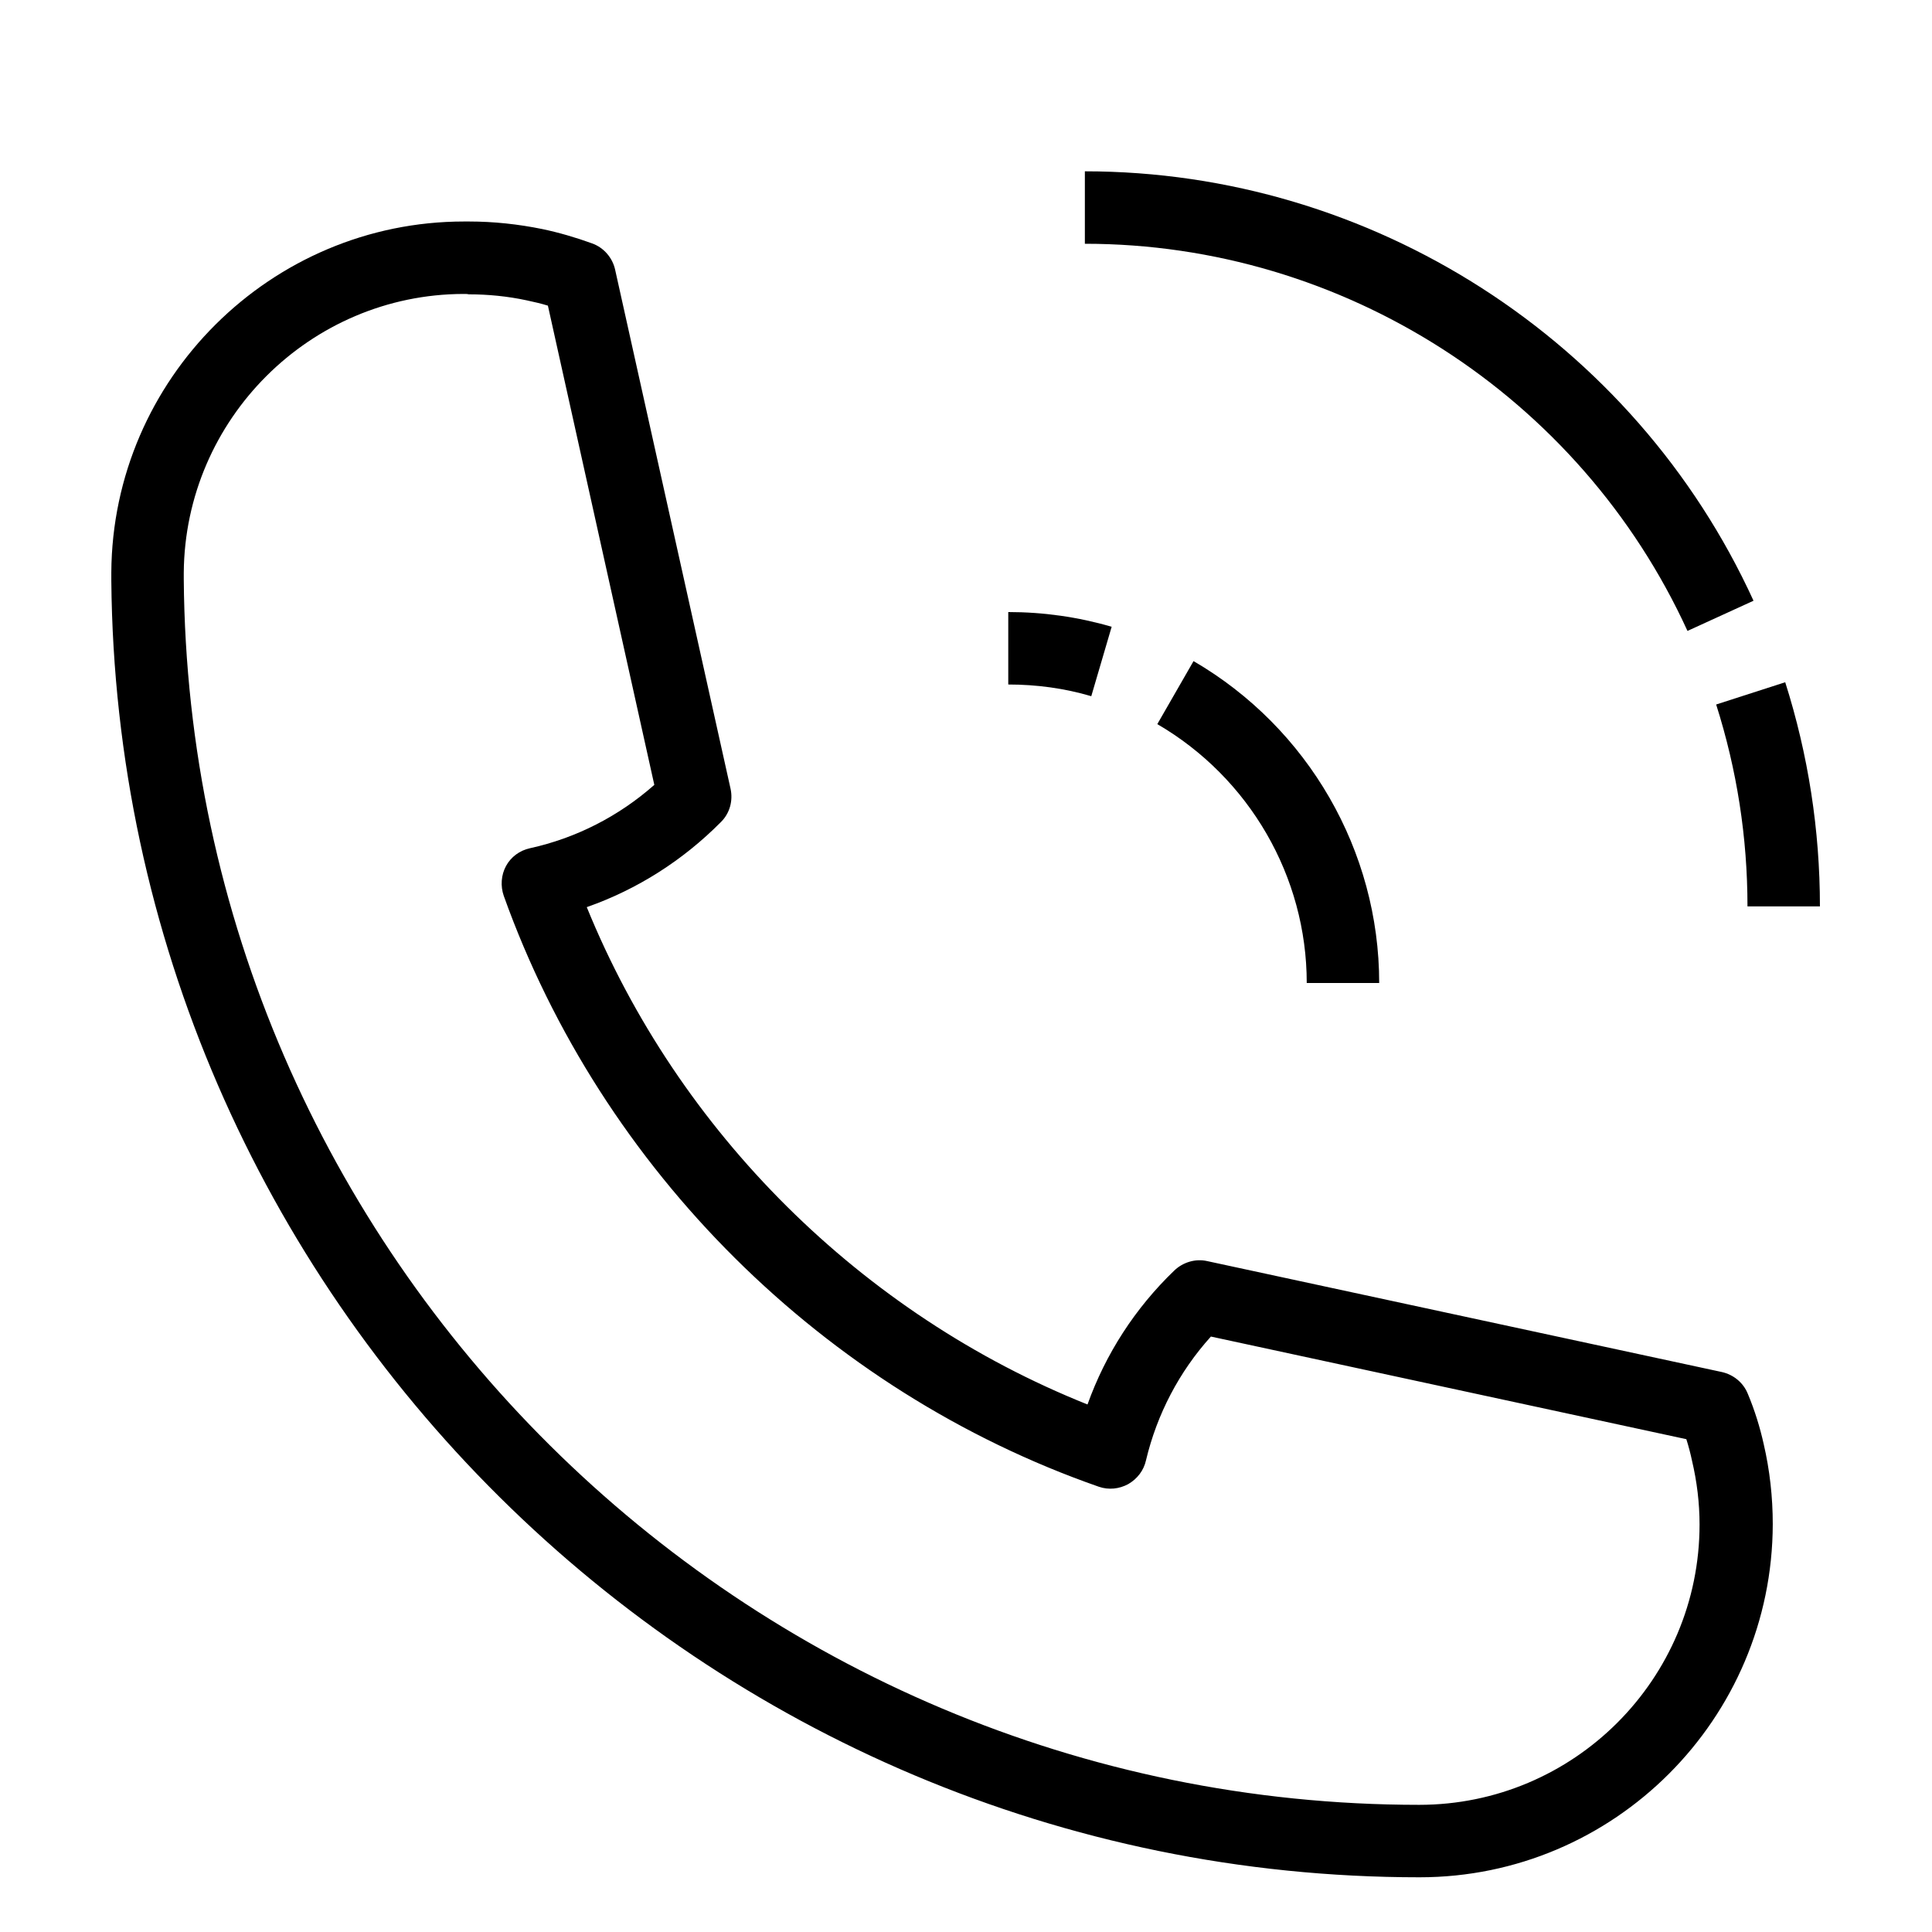 <?xml version="1.0" encoding="utf-8"?>
<!-- Generator: Adobe Illustrator 25.2.3, SVG Export Plug-In . SVG Version: 6.00 Build 0)  -->
<svg version="1.1" id="Ebene_1" xmlns="http://www.w3.org/2000/svg" xmlns:xlink="http://www.w3.org/1999/xlink" x="0px" y="0px"
	 viewBox="0 0 512 512" style="enable-background:new 0 0 512 512;" xml:space="preserve">
<g>
	<g>
		<defs>
			<rect id="SVGID_1_" x="29.5" y="45.4" width="452.8" height="452.1"/>
		</defs>
		<clipPath id="SVGID_2_">
			<use xlink:href="#SVGID_1_"  style="overflow:visible;"/>
		</clipPath>
		<path d="M122,77.8L122,77.8L122,77.8 M122,77.8L122,77.8L122,77.8 M122,77.8L122,77.8L122,77.8 M124.9,77.8
			L124.9,77.8L124.9,77.8 M124.9,77.9L124.9,77.9L124.9,77.9z M122.8,77.9C82.2,78,49,111.1,48.7,151.8c0,0.7,0,0.9,0,1.1
			c0,0.2,0,0.4,0,0.6C50.1,332.6,197,478.3,376.1,478.3c41,0,74.3-33.3,74.3-74.3c0-5.7-0.7-11.4-2-16.9c-0.4-1.9-0.9-3.8-1.5-5.7
			l-126-27.2c-8.4,9.3-14.3,20.6-17.2,32.8c-0.6,2.7-2.3,4.9-4.7,6.3c-2.4,1.3-5.2,1.6-7.8,0.7c-72.8-25.4-131.7-83.9-157.7-156.6
			c-0.9-2.6-0.7-5.5,0.6-7.9s3.6-4.1,6.3-4.7c12.3-2.7,23.6-8.5,33-16.8L145.2,81c-1.9-0.6-3.8-1-5.6-1.4
			c-5.1-1.1-10.3-1.6-15.4-1.6C123.9,77.9,123.4,77.9,122.8,77.9 M376.2,497.5c-189.5,0-345-154.1-346.7-343.6c0-0.6,0-1.1,0-1.7
			v-0.5c0.3-51.3,42.3-93,93.5-93c0.2,0,0.4,0,0.6,0s0.5,0,0.7,0c6.5,0,13,0.7,19.4,2c4.3,0.9,8.8,2.2,13.2,3.8
			c3.1,1.1,5.4,3.8,6.1,6.9L193.6,209c0.7,3.2-0.2,6.5-2.5,8.8c-10.1,10.2-22.2,17.9-35.6,22.6c24.3,59.7,72.9,107.9,132.7,131.8
			c4.8-13.4,12.6-25.5,23-35.5c2.3-2.2,5.6-3.2,8.7-2.5l136.4,29.4c3.1,0.7,5.7,2.8,6.9,5.8c1.8,4.3,3.2,8.8,4.2,13.3
			c1.6,6.9,2.4,14,2.4,21.2C469.7,455.5,427.8,497.5,376.2,497.5"/>
	</g>
	<g>
		<defs>
			<rect id="SVGID_3_" x="29.5" y="45.4" width="452.8" height="452.1"/>
		</defs>
		<clipPath id="SVGID_4_">
			<use xlink:href="#SVGID_3_"  style="overflow:visible;"/>
		</clipPath>
		<path d="M365.5,260.5h-19.2c0-28.2-15.2-54.4-39.6-68.6l9.6-16.7C346.7,192.9,365.5,225.5,365.5,260.5"/>
	</g>
	<g>
		<defs>
			<rect id="SVGID_5_" x="29.5" y="45.4" width="452.8" height="452.1"/>
		</defs>
		<clipPath id="SVGID_6_">
			<use xlink:href="#SVGID_5_"  style="overflow:visible;"/>
		</clipPath>
		<path d="M289.2,184.5c-7.1-2.1-14.5-3.1-22-3.1v-19.2c9.3,0,18.5,1.3,27.4,3.9L289.2,184.5z"/>
	</g>
	<g>
		<defs>
			<rect id="SVGID_7_" x="29.5" y="45.4" width="452.8" height="452.1"/>
		</defs>
		<clipPath id="SVGID_8_">
			<use xlink:href="#SVGID_7_"  style="overflow:visible;"/>
		</clipPath>
		<path d="M482.3,240.2h-19.2c0-18.3-2.8-36.2-8.3-53.5l18.3-5.9C479.2,200,482.3,220,482.3,240.2"/>
	</g>
	<g>
		<defs>
			<rect id="SVGID_9_" x="29.5" y="45.4" width="452.8" height="452.1"/>
		</defs>
		<clipPath id="SVGID_10_">
			<use xlink:href="#SVGID_9_"  style="overflow:visible;"/>
		</clipPath>
		<path d="M447.2,167.2C418.7,104.9,356,64.6,287.5,64.6V45.4c76,0,145.6,44.7,177.2,113.8L447.2,167.2z"/>
	</g>
</g>
</svg>
